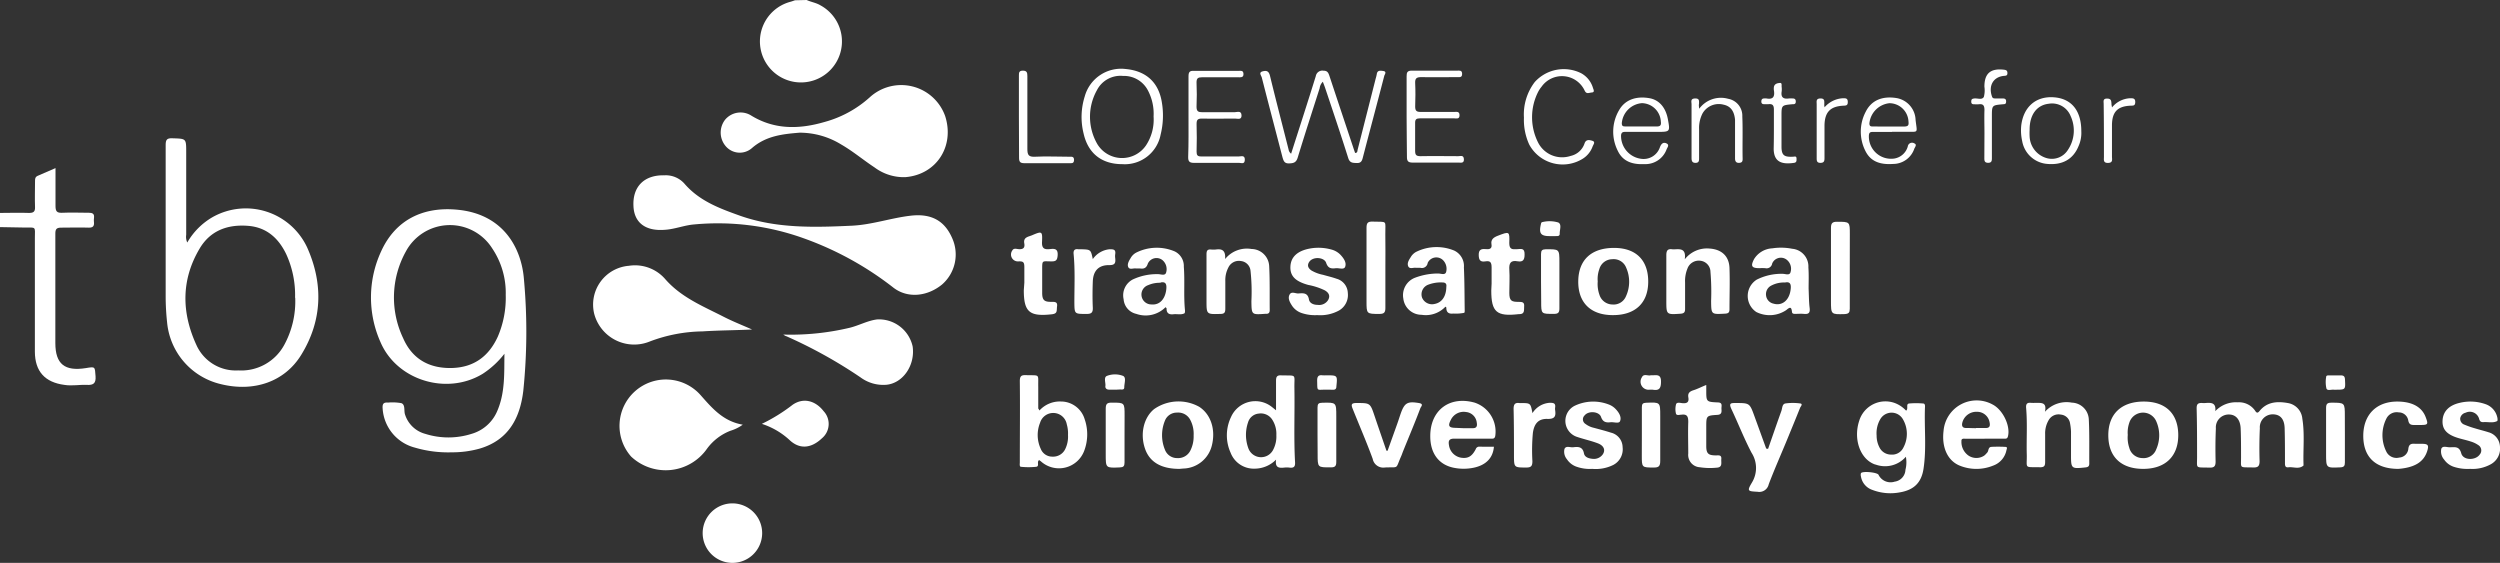 <?xml version="1.0" encoding="UTF-8" standalone="no"?>
<svg
   viewBox="0 0 463.88 104.44"
   version="1.1"
   id="svg134"
   xmlns="http://www.w3.org/2000/svg"
   xmlns:svg="http://www.w3.org/2000/svg">
  <rect x="0" y="0" width="463.88" height="104.44" fill="#333333" stroke="none"/>
  <defs
     id="defs4">
    <style
       id="style2">.cls-1{fill:#003a63;}</style>
  </defs>
  <g
     id="Ebene_2"
     data-name="Ebene 2">
    <g
       id="Ebene_1-2"
       data-name="Ebene 1">
      <path
         class="cls-1"
         d="M0,39.51c1.8,0,3.59-.07,5.39,0,.81,0,1.14-.22,1.11-1.08-.06-1.6,0-3.19,0-4.79,0-.4,0-.78.46-1,1.06-.44,2.1-.91,3.34-1.45,0,2.45,0,4.74,0,7,0,1,.22,1.34,1.25,1.29,1.67-.08,3.35,0,5,0,1.28,0,.81.9.87,1.51s.12,1.28-.91,1.25c-1.71-.06-3.43,0-5.15,0-.82,0-1.09.23-1.09,1.07,0,6.78,0,13.56,0,20.34,0,3.91,1.74,5.28,5.67,4.65,1.76-.29,1.66-.28,1.79,1.52.09,1.3-.39,1.66-1.59,1.6-1.39-.07-2.77.23-4.18,0-3.6-.47-5.47-2.48-5.49-6.15,0-7,0-14,0-21.05,0-2.25.35-2-2.05-2L0,42.14Z"
         id="path6"
         style="fill:#ffffff;fill-opacity:1" />
      <path
         class="cls-1"
         d="M149.68,0c.83.39,1.75.5,2.57,1a7.61,7.61,0,1,1-5.62-.66c.3-.08.6-.19.89-.29Z"
         id="path8"
         style="fill:#ffffff;fill-opacity:1" />
      <path
         class="cls-1"
         d="M93.6,65.64a16.51,16.51,0,0,1-4,3.7c-6.63,4.07-15.94,1.28-19-5.86a20.36,20.36,0,0,1,.12-16.84c2.63-5.8,7.7-8.3,14-7.74,8.79.76,12.07,7.27,12.5,12.94A107.24,107.24,0,0,1,97.1,72.5c-.6,5.07-2.74,9.16-8.1,10.74a18.79,18.79,0,0,1-5.21.69A21.75,21.75,0,0,1,77,83.06a8,8,0,0,1-6-7.25c-.06-.8.1-1.19,1-1.11a9.25,9.25,0,0,1,2.49.11c.76.32.42,1.4.67,2.12a5.39,5.39,0,0,0,3.74,3.57,14.22,14.22,0,0,0,8.61,0,7.38,7.38,0,0,0,4.65-4C93.76,73,93.54,69.3,93.6,65.64Zm.24-10.92a14.8,14.8,0,0,0-2.52-8.65,9.28,9.28,0,0,0-16,.57,17.58,17.58,0,0,0-.51,16.12c1.69,3.88,4.88,5.65,9.11,5.52,4.07-.13,6.8-2.21,8.45-5.82A18.25,18.25,0,0,0,93.84,54.72Z"
         id="path10"
         style="fill:#ffffff;fill-opacity:1" />
      <path
         class="cls-1"
         d="M123.28,32.53A4.62,4.62,0,0,1,127,34.08c2.79,3.24,6.59,4.62,10.46,6,6.73,2.33,13.65,2.12,20.6,1.8,3.74-.18,7.28-1.44,10.94-1.86,4.1-.47,6.38,1.19,7.68,4.17a7.38,7.38,0,0,1-1.88,8.6c-2.74,2.24-6.42,2.63-9.07.55A59.55,59.55,0,0,0,149,44.17a47.1,47.1,0,0,0-20.14-2.53c-1.87.14-3.63.89-5.51,1-3.53.28-5.68-1.28-5.81-4.4C117.36,34.68,119.48,32.44,123.28,32.53Z"
         id="path12"
         style="fill:#ffffff;fill-opacity:1" />
      <path
         class="cls-1"
         d="M34.75,45a12.77,12.77,0,0,1,4.69-4.71A12.56,12.56,0,0,1,57,45.93c3,6.72,2.83,13.54-1.11,19.92-3.07,5-8.78,6.94-14.9,5.43A13,13,0,0,1,31,59.76,44.79,44.79,0,0,1,30.74,55c0-9.34,0-18.68,0-28,0-1,.15-1.39,1.28-1.34,2.53.09,2.53,0,2.53,2.59q0,7.66,0,15.32A2.51,2.51,0,0,0,34.75,45Zm20,10.26a18.19,18.19,0,0,0-1.65-8.12c-1.45-3-3.7-5-7.14-5.24-3.75-.28-6.94.89-8.91,4.21-3.44,5.78-3.38,11.83-.64,17.83a8,8,0,0,0,7.8,4.79,9.07,9.07,0,0,0,8.59-4.84A16.92,16.92,0,0,0,54.78,55.26Z"
         id="path14"
         style="fill:#ffffff;fill-opacity:1" />
      <path
         class="cls-1"
         d="M148.35,24.62c-2.93.25-6.15.52-8.83,2.86a3.42,3.42,0,0,1-4.94-.45,3.88,3.88,0,0,1,0-4.86,3.73,3.73,0,0,1,4.87-.69c4.31,2.61,8.88,2.51,13.52,1.16a20.59,20.59,0,0,0,8.41-4.58,8.65,8.65,0,0,1,14,3.49c1.79,5.6-1.63,10.86-7.39,11.32a9.06,9.06,0,0,1-5.71-1.8c-2.1-1.38-4-3-6.21-4.27A14.68,14.68,0,0,0,148.35,24.62Z"
         id="path16"
         style="fill:#ffffff;fill-opacity:1" />
      <path
         class="cls-1"
         d="M137.82,78.8a7.61,7.61,0,0,1-2.26,1.12,9.75,9.75,0,0,0-4.38,3.35,9.36,9.36,0,0,1-14.07,1.45A8.59,8.59,0,1,1,130,73.32C132.14,75.74,134.19,78.18,137.82,78.8Z"
         id="path18"
         style="fill:#ffffff;fill-opacity:1" />
      <path
         class="cls-1"
         d="M139.55,61.14c-3.1.15-6.16.15-9.21.35a28.6,28.6,0,0,0-9.71,1.85,7.67,7.67,0,0,1-10.38-5.14,7.22,7.22,0,0,1,6.43-8.88,7.42,7.42,0,0,1,6.78,2.5c3,3.41,7,5,10.9,7C136.05,59.68,137.82,60.37,139.55,61.14Z"
         id="path20"
         style="fill:#ffffff;fill-opacity:1" />
      <path
         class="cls-1"
         d="M145.32,62.08a47.25,47.25,0,0,0,12.29-1.25c1.74-.41,3.33-1.33,5.13-1.56a6.4,6.4,0,0,1,6.6,5c.5,3.43-1.72,6.78-4.81,7.12a7.09,7.09,0,0,1-4.85-1.36,87.73,87.73,0,0,0-13.77-7.64C145.78,62.37,145.66,62.28,145.32,62.08Z"
         id="path22"
         style="fill:#ffffff;fill-opacity:1" />
      <path
         class="cls-1"
         d="M411.05,76.29a5.27,5.27,0,0,1,4.17-1.64,3.62,3.62,0,0,1,3.2,1.53c.3.48.5.51.86.06,1.4-1.71,3.31-1.8,5.26-1.45a3.21,3.21,0,0,1,2.66,2.88c.46,2.81.13,5.65.22,8.47,0,.08,0,.2,0,.24-.86.75-1.88.21-2.82.33-.66.08-.62-.47-.62-.91,0-2.11,0-4.23-.06-6.34-.05-1.72-.81-2.56-2.18-2.58a2.39,2.39,0,0,0-2.42,2.58q-.14,3-.05,6.09c0,1-.33,1.22-1.24,1.19-2.66-.08-2.16.3-2.2-2.23,0-1.67,0-3.35-.07-5s-.88-2.6-2.2-2.6a2.39,2.39,0,0,0-2.4,2.59c-.09,2-.1,4.07-.05,6.1,0,.89-.23,1.19-1.14,1.17-2.79-.09-2.26.3-2.3-2.27,0-2.91,0-5.82-.08-8.73,0-.72.18-1,.93-1a3.84,3.84,0,0,0,.83,0C410.33,74.71,411.23,74.74,411.05,76.29Z"
         id="path24"
         style="fill:#ffffff;fill-opacity:1" />
      <path
         class="cls-1"
         d="M353.64,84.75a5.12,5.12,0,0,1-5.56,1.47l-.23-.06c-2.7-1-4-4.69-2.86-8.11a5.08,5.08,0,0,1,6.53-3.29,5.44,5.44,0,0,1,2.16,1.44c.49-.37-.1-1.23.55-1.33a15.26,15.26,0,0,1,2.62,0c.29,0,.35.3.34.55-.17,3.86.31,7.74-.28,11.58-.4,2.59-1.8,3.92-4.4,4.36a9.34,9.34,0,0,1-5.07-.45,3.16,3.16,0,0,1-2.14-2.51,1.07,1.07,0,0,1,0-.59c.22-.44,3-.18,3.26.28a2.48,2.48,0,0,0,3,1.28,2.31,2.31,0,0,0,2-2.2A5.55,5.55,0,0,0,353.64,84.75Zm-5.43-3.94a4.67,4.67,0,0,0,.5,2.15,2.39,2.39,0,0,0,2.19,1.39,2.3,2.3,0,0,0,2.26-1.27,5.36,5.36,0,0,0-.05-5.25,2.42,2.42,0,0,0-4.17-.13A5.15,5.15,0,0,0,348.21,80.81Z"
         id="path26"
         style="fill:#ffffff;fill-opacity:1" />
      <path
         class="cls-1"
         d="M192.87,76.17a5.1,5.1,0,0,1,4-1.67,4.59,4.59,0,0,1,4.39,3.28,8.61,8.61,0,0,1-.08,5.86,5,5,0,0,1-8,2c-.12-.1-.24-.18-.36-.27-.52.31.15,1.19-.6,1.25a13.93,13.93,0,0,1-2.74,0c-.36,0-.25-.54-.25-.84,0-5,.06-10.05,0-15.07,0-1,.35-1.13,1.18-1.1,2.65.08,2.19-.31,2.24,2.2,0,1.32,0,2.63,0,4C192.69,75.84,192.75,75.91,192.87,76.17Zm5.3,4.55a6.08,6.08,0,0,0-.23-2,2.55,2.55,0,0,0-4.95-.28,6.09,6.09,0,0,0,.13,4.86,2.28,2.28,0,0,0,2.16,1.43,2.48,2.48,0,0,0,2.35-1.35A5.25,5.25,0,0,0,198.17,80.72Z"
         id="path28"
         style="fill:#ffffff;fill-opacity:1" />
      <path
         class="cls-1"
         d="M236.77,76.13c0-2,0-3.74,0-5.48,0-.76.2-1.05,1-1,2.95.08,2.36-.34,2.41,2.38.08,4.58-.13,9.16.12,13.74.05.79-.21,1.09-1,1a4.26,4.26,0,0,0-1.07,0c-.93.09-1.68,0-1.45-1.49a5.6,5.6,0,0,1-4,1.68A4.6,4.6,0,0,1,228.34,84a7.85,7.85,0,0,1,.07-6.6A4.93,4.93,0,0,1,236,75.51Zm.06,4.61a4.85,4.85,0,0,0-.85-3,2.52,2.52,0,0,0-2.41-1,2.28,2.28,0,0,0-2,1.66,7.16,7.16,0,0,0,.07,4.79,2.51,2.51,0,0,0,4.6.26A5.28,5.28,0,0,0,236.83,80.74Z"
         id="path30"
         style="fill:#ffffff;fill-opacity:1" />
      <path
         class="cls-1"
         d="M239.57,28.52c1.55-4.85,3.1-9.62,4.58-14.4a1.23,1.23,0,0,1,1.44-1c.76,0,.91.45,1.1,1,1.46,4.42,2.94,8.84,4.41,13.26.11.34.23.67.34,1,.47,0,.41-.35.47-.59q1.68-6.6,3.35-13.2a7.37,7.37,0,0,0,.2-.81c.1-.8.7-.67,1.18-.61.76.1.28.65.21.92-1.31,5.08-2.68,10.16-4,15.25-.17.66-.44.94-1.13.91s-1.25,0-1.54-.88c-1.38-4.37-2.84-8.71-4.28-13-.12-.37-.27-.73-.44-1.2a1.93,1.93,0,0,0-.59,1.18c-1.37,4.29-2.76,8.57-4.07,12.87-.28.94-.77,1.08-1.63,1.1s-1-.47-1.2-1.13c-1.28-4.93-2.58-9.86-3.84-14.8-.1-.37-.64-.94.15-1.15s1.16,0,1.37.83c1.11,4.57,2.3,9.12,3.45,13.67A1.18,1.18,0,0,0,239.57,28.52Z"
         id="path32"
         style="fill:#ffffff;fill-opacity:1" />
      <path
         class="cls-1"
         d="M135.75,104.44A5.52,5.52,0,1,1,141.42,99,5.52,5.52,0,0,1,135.75,104.44Z"
         id="path34"
         style="fill:#ffffff;fill-opacity:1" />
      <path
         class="cls-1"
         d="M268.21,56.9a5,5,0,0,1-4.44,1.51,3.4,3.4,0,0,1-3.38-3,3.47,3.47,0,0,1,2.26-3.91,12.11,12.11,0,0,1,4.22-.75c.51,0,1.29.37,1.47-.31a2.29,2.29,0,0,0-.54-2.12,1.77,1.77,0,0,0-2.89.46,1.08,1.08,0,0,1-1.37.91c-.27,0-.56,0-.83,0-.49-.07-1.16.29-1.41-.28s.11-1.15.44-1.66a2.62,2.62,0,0,1,1-1,8.55,8.55,0,0,1,7.08-.26,3.16,3.16,0,0,1,1.81,3.14c.12,2.67.11,5.34.15,8,0,.15,0,.39-.12.42a7.89,7.89,0,0,1-2,.13c-.86.1-1.3-.22-1.29-1.1C268.41,57.09,268.32,57,268.21,56.9Zm.16-3.7c.08-.5-.13-.79-.71-.79a6.46,6.46,0,0,0-2.58.39,1.91,1.91,0,0,0-1.22,2.41,2,2,0,0,0,2.33,1.19C267.53,56.15,268.35,55,268.37,53.2Z"
         id="path36"
         style="fill:#ffffff;fill-opacity:1" />
      <path
         class="cls-1"
         d="M216.27,57a5.21,5.21,0,0,1-5.43,1.24,3,3,0,0,1-2.35-2.71,3.32,3.32,0,0,1,1.67-3.66,10.48,10.48,0,0,1,4.74-1c.51,0,1.29.37,1.48-.31a2.19,2.19,0,0,0-.68-2.29,1.77,1.77,0,0,0-2.72.65c-.27.87-.78,1-1.49.89-.24,0-.49,0-.72,0-.49-.07-1.18.29-1.42-.25s.13-1.16.44-1.67a2.56,2.56,0,0,1,1-1,8.51,8.51,0,0,1,7.18-.24,3,3,0,0,1,1.69,2.84c.21,2.7-.06,5.42.22,8.12,0,.18,0,.49-.13.54-.64.31-1.33.08-2,.16s-1.26-.07-1.29-.94C216.5,57.2,216.38,57.11,216.27,57Zm-.94-4.53a5.38,5.38,0,0,0-2.29.44,1.84,1.84,0,0,0,.63,3.58c1.49.15,2.55-1,2.74-2.83C216.51,52.67,216.26,52.22,215.33,52.42Z"
         id="path38"
         style="fill:#ffffff;fill-opacity:1" />
      <path
         class="cls-1"
         d="M335.59,53.55c.06,1.27.05,2.43.19,3.57.13,1-.24,1.21-1.11,1.12-.51-.05-1,0-1.55,0-.28,0-.59,0-.62-.39-.1-1-.42-.85-1.06-.31a5.51,5.51,0,0,1-5.56.35,3.58,3.58,0,0,1,.08-6,10.14,10.14,0,0,1,4.85-1.08c.49,0,1.28.38,1.44-.35a2.14,2.14,0,0,0-.82-2.34,1.75,1.75,0,0,0-2.6.78,1.05,1.05,0,0,1-1.29.86,9.55,9.55,0,0,0-1.07,0c-1.46,0-1.67-.38-1-1.68a4.21,4.21,0,0,1,3.38-2,10.71,10.71,0,0,1,3.7.08,3.29,3.29,0,0,1,3,3.46C335.65,51,335.59,52.31,335.59,53.55Zm-4.38-1.13a5,5,0,0,0-2.62.61,1.78,1.78,0,0,0-.89,1.82,1.75,1.75,0,0,0,1.37,1.49c1.65.49,3-.68,3.2-2.73C332.37,52.66,332.11,52.23,331.21,52.42Z"
         id="path40"
         style="fill:#ffffff;fill-opacity:1" />
      <path
         class="cls-1"
         d="M397.68,87c-4.14,0-6.49-2.27-6.48-6.26s2.48-6.23,6.58-6.23,6.39,2.28,6.4,6.22S401.78,87,397.68,87Zm-2.87-6.28a5.9,5.9,0,0,0,.28,2.36A2.55,2.55,0,0,0,397.54,85a2.49,2.49,0,0,0,2.55-1.62,6.41,6.41,0,0,0,0-5.22,2.67,2.67,0,0,0-5,.3A5.51,5.51,0,0,0,394.81,80.69Z"
         id="path42"
         style="fill:#ffffff;fill-opacity:1" />
      <path
         class="cls-1"
         d="M218.83,87c-3.37,0-5.48-1.26-6.34-3.66-1-2.78-.29-5.86,1.67-7.44a7.91,7.91,0,0,1,8.35-.42c2.15,1.38,3.08,4.2,2.37,7.11a5.61,5.61,0,0,1-5.09,4.34C219.39,86.94,219,87,218.83,87Zm2.65-6.18a5.55,5.55,0,0,0-.67-3,2.52,2.52,0,0,0-2.41-1.26,2.36,2.36,0,0,0-2.25,1.51,7.06,7.06,0,0,0,0,5.36A2.4,2.4,0,0,0,218.45,85a2.53,2.53,0,0,0,2.44-1.43A5.79,5.79,0,0,0,221.48,80.79Z"
         id="path44"
         style="fill:#ffffff;fill-opacity:1" />
      <path
         class="cls-1"
         d="M299.25,58.47c-4.11,0-6.46-2.33-6.4-6.33S295.36,46,299.49,46s6.36,2.34,6.34,6.3S303.38,58.49,299.25,58.47Zm-2.79-6.24a5.94,5.94,0,0,0,.32,2.47,2.56,2.56,0,0,0,2.43,1.8A2.47,2.47,0,0,0,301.69,55a6.44,6.44,0,0,0,.05-5.33,2.48,2.48,0,0,0-2.58-1.57,2.51,2.51,0,0,0-2.4,1.83A5.49,5.49,0,0,0,296.46,52.23Z"
         id="path46"
         style="fill:#ffffff;fill-opacity:1" />
      <path
         class="cls-1"
         d="M227.32,48.07a5.17,5.17,0,0,1,4.9-1.87,3.33,3.33,0,0,1,3.28,3.2c.14,2.71.07,5.42.1,8.14,0,.52-.24.72-.73.69h-.12c-2.54.18-2.51.18-2.55-2.34a36.24,36.24,0,0,0-.16-5.61,2,2,0,0,0-1.76-1.84,2.16,2.16,0,0,0-2.37,1.23,5,5,0,0,0-.55,2.43c0,1.71,0,3.43,0,5.15,0,.68-.12,1-.91,1-2.58.07-2.58.11-2.58-2.46,0-2.87,0-5.74,0-8.61,0-.72.21-.94.87-.88a4.71,4.71,0,0,0,.84,0C226.64,46.15,227.46,46.34,227.32,48.07Z"
         id="path48"
         style="fill:#ffffff;fill-opacity:1" />
      <path
         class="cls-1"
         d="M368.22,81.41h-3.48c-.32,0-.83-.12-.79.44a3.09,3.09,0,0,0,1.3,2.68,2.64,2.64,0,0,0,2.94,0,4,4,0,0,0,.5-.51c.35-.31.16-1,.76-1.1a23.08,23.08,0,0,1,2.63,0c.49,0,.27.39.22.62a3.82,3.82,0,0,1-2.48,2.86,8.23,8.23,0,0,1-6.19,0c-2.24-.91-3.37-3.37-3-6.44a6.16,6.16,0,0,1,9.16-4.87c1.88,1,3.3,4,2.78,5.91-.12.45-.43.4-.73.4h-3.59Zm-1.58-2c.56,0,1.12,0,1.68,0,.89.07,1-.4.84-1.1a2.34,2.34,0,0,0-2.3-1.9,2.69,2.69,0,0,0-2.72,1.91c-.21.74,0,1.15.83,1.09C365.53,79.42,366.09,79.45,366.64,79.45Z"
         id="path50"
         style="fill:#ffffff;fill-opacity:1" />
      <path
         class="cls-1"
         d="M277.2,82.89c-.17,2.07-1.46,3.42-3.78,3.9a9.17,9.17,0,0,1-3.69,0c-2.8-.57-4.36-2.72-4.34-5.89,0-4.81,3.61-7.49,8.23-6.19a5.65,5.65,0,0,1,3.83,6.17c-.11.61-.51.51-.88.51-2.24,0-4.48,0-6.71,0-1,0-1.14.41-1,1.22a2.73,2.73,0,0,0,2.26,2.32c1.28.18,2-.23,2.71-1.59a.66.66,0,0,1,.7-.46C275.44,82.9,276.32,82.89,277.2,82.89Zm-5.69-3.44c.6,0,1.19,0,1.79,0s.85-.3.72-1a2.21,2.21,0,0,0-2-2,2.64,2.64,0,0,0-2.78,1.39c-.63,1.19-.43,1.54.88,1.55Z"
         id="path52"
         style="fill:#ffffff;fill-opacity:1" />
      <path
         class="cls-1"
         d="M312.61,48.12a5.21,5.21,0,0,1,4.61-2c2.22.15,3.61,1.39,3.69,3.61.09,2.55,0,5.11,0,7.66,0,.65-.27.78-.85.81-2.55.14-2.53.16-2.56-2.36a43.88,43.88,0,0,0-.12-5.38,2.1,2.1,0,0,0-1.81-2.07,2.24,2.24,0,0,0-2.47,1.47,6.11,6.11,0,0,0-.43,2.57c0,1.64,0,3.27,0,4.91,0,.6-.2.82-.82.87-2.67.18-2.66.2-2.66-2.47s0-5.59,0-8.38c0-.94.29-1.22,1.15-1.1a2.57,2.57,0,0,0,.48,0C311.9,46.2,312.88,46.2,312.61,48.12Z"
         id="path54"
         style="fill:#ffffff;fill-opacity:1" />
      <path
         class="cls-1"
         d="M379.44,76.41a5.38,5.38,0,0,1,5-1.7,3.25,3.25,0,0,1,3.14,3.06c.14,2.75.07,5.5.09,8.26,0,.51-.24.65-.72.7-2.62.28-2.67.24-2.67-2.34,0-1.44,0-2.88,0-4.31a10.1,10.1,0,0,0-.18-1.54,1.89,1.89,0,0,0-1.7-1.61,2.11,2.11,0,0,0-2.25,1,4.83,4.83,0,0,0-.67,2.63c0,1.71,0,3.43,0,5.14,0,.68-.12,1-.91,1-3.09-.07-2.43.35-2.5-2.42s.13-5.74-.12-8.61c-.06-.77.23-1,.94-.92a7.85,7.85,0,0,0,.84,0C378.73,74.77,379.85,74.59,379.44,76.41Z"
         id="path56"
         style="fill:#ffffff;fill-opacity:1" />
      <path
         class="cls-1"
         d="M328.07,83.29c.82-2.35,1.63-4.71,2.47-7.05.18-.5.13-1.28.76-1.38a10,10,0,0,1,2.73,0c.53.06.14.53,0,.76-.87,2.18-1.77,4.35-2.66,6.52-1.07,2.57-2.19,5.12-3.18,7.72a1.79,1.79,0,0,1-2.07,1.39c-1.81-.1-2-.11-1.05-1.7a5.21,5.21,0,0,0-.06-5.53c-1.39-2.64-2.47-5.43-3.75-8.13-.45-1-.22-1.12.75-1.11,2.64,0,2.64,0,3.53,2.45.73,2,1.45,4,2.18,6Z"
         id="path58"
         style="fill:#ffffff;fill-opacity:1" />
      <path
         class="cls-1"
         d="M458.34,87a8.28,8.28,0,0,1-2.93-.35,3.53,3.53,0,0,1-1.9-1.38,2.29,2.29,0,0,1-.52-2c.27-.64,1.07-.24,1.63-.28.88,0,1.71-.23,2.07,1.12s2.63,1.35,3.41.25a1.16,1.16,0,0,0-.26-1.78,5,5,0,0,0-1.4-.66c-.75-.25-1.54-.41-2.3-.64-2.12-.64-3-1.6-2.92-3.24s1.13-2.83,3.22-3.3a8.43,8.43,0,0,1,4.72.24,3.34,3.34,0,0,1,2.19,2.35c.08.26.13.74,0,.8-.81.42-1.7.12-2.56.2-.38,0-.59-.07-.76-.52a1.79,1.79,0,0,0-2.53-1.23,1.31,1.31,0,0,0-1,1,1.15,1.15,0,0,0,.79,1.22,16.65,16.65,0,0,0,1.91.67c.84.26,1.7.46,2.53.73a2.88,2.88,0,0,1,2.14,2.61,3.32,3.32,0,0,1-1.69,3.33A7,7,0,0,1,458.34,87Z"
         id="path60"
         style="fill:#ffffff;fill-opacity:1" />
      <path
         class="cls-1"
         d="M295.45,87a7.37,7.37,0,0,1-2.83-.37,3.51,3.51,0,0,1-1.87-1.41,2.19,2.19,0,0,1-.46-1.91c.28-.67,1.07-.25,1.62-.32.95-.12,1.77-.11,2,1.15.15.71.9.94,1.64,1a2,2,0,0,0,1.86-.85c.5-.76.22-1.56-.85-2-1.26-.49-2.59-.77-3.87-1.2a3.13,3.13,0,0,1-.37-5.86,8,8,0,0,1,6.28-.14,3.38,3.38,0,0,1,1.18.8c.59.62,1.14,1.46.83,2.24-.2.54-1.15.15-1.76.22-.82.09-1.43,0-1.78-1s-2.31-1.2-3.06-.25a1,1,0,0,0,.19,1.57,3.9,3.9,0,0,0,1.5.7c1.08.29,2.16.57,3.22.91a2.82,2.82,0,0,1,2.16,2.7,3.27,3.27,0,0,1-1.73,3.29A7.33,7.33,0,0,1,295.45,87Z"
         id="path62"
         style="fill:#ffffff;fill-opacity:1" />
      <path
         class="cls-1"
         d="M244.43,58.47a7.77,7.77,0,0,1-2.83-.36,3.48,3.48,0,0,1-1.81-1.31c-.42-.64-.88-1.4-.52-2.11s1.1-.19,1.67-.24c.87-.06,1.72-.16,1.94,1.12.13.71.87,1,1.62,1a1.94,1.94,0,0,0,1.94-.91c.45-.8.08-1.38-.63-1.79a12.28,12.28,0,0,0-3.06-1c-2.43-.67-3.4-1.68-3.31-3.44s1.31-2.9,3.65-3.32a8.9,8.9,0,0,1,3.91.18,3.63,3.63,0,0,1,1.74,1c.58.63,1.16,1.43.85,2.23-.23.58-1.14.18-1.74.25-.82.1-1.43.05-1.78-1s-2.42-1.22-3.13-.19c-.46.67-.19,1.21.42,1.62a6.86,6.86,0,0,0,2.12.79c.84.24,1.7.44,2.52.73a2.83,2.83,0,0,1,2.09,2.64,3.31,3.31,0,0,1-1.61,3.24A7.22,7.22,0,0,1,244.43,58.47Z"
         id="path64"
         style="fill:#ffffff;fill-opacity:1" />
      <path
         class="cls-1"
         d="M445,87c-4.25,0-6.49-2.23-6.49-6.12s2.4-6.37,6.3-6.37c2.76,0,4.57,1,5.28,2.89.51,1.35.44,1.45-1,1.46-.36,0-.72,0-1.08,0-.63,0-1-.08-1.15-.83a1.78,1.78,0,0,0-1.77-1.51,2.13,2.13,0,0,0-2.25,1.07,6.83,6.83,0,0,0,0,6.31,2.09,2.09,0,0,0,2.35,1,1.79,1.79,0,0,0,1.68-1.61c.1-.91.58-1,1.28-.94.4,0,.8,0,1.2,0,1.2,0,1.38.25,1,1.42-.65,1.94-2.2,2.72-4.06,3.07A10.87,10.87,0,0,1,445,87Z"
         id="path66"
         style="fill:#ffffff;fill-opacity:1" />
      <path
         class="cls-1"
         d="M208.24,30.46c-3.82,0-6.35-2-7.18-5.7a12.66,12.66,0,0,1,.21-6.85,7,7,0,0,1,7.56-5.11c3.89.35,6.23,2.55,6.78,6.35a14.59,14.59,0,0,1-.25,5.81A6.77,6.77,0,0,1,208.24,30.46Zm5.81-8.84a9.29,9.29,0,0,0-1-4.74,5,5,0,0,0-4.66-2.79,4.9,4.9,0,0,0-4.86,2.66,10.11,10.11,0,0,0,.09,10,5.37,5.37,0,0,0,9,.26A8.67,8.67,0,0,0,214.05,21.62Z"
         id="path68"
         style="fill:#ffffff;fill-opacity:1" />
      <path
         class="cls-1"
         d="M257.47,83.64l1.83-5.11c.21-.6.4-1.21.61-1.81.71-2,1.27-2.29,3.41-1.93.91.16.35.66.23.95-1,2.67-2.13,5.32-3.21,8-.13.33-.24.67-.39,1-1.06,2.4-.31,1.89-2.94,2a2,2,0,0,1-2.3-1.59C253.56,82,252.25,79,251,75.87c-.34-.82-.25-1.09.72-1.09,2.52,0,2.52,0,3.32,2.36.73,2.17,1.48,4.33,2.22,6.49Z"
         id="path70"
         style="fill:#ffffff;fill-opacity:1" />
      <path
         class="cls-1"
         d="M316.6,71.43v1c0,2.1,0,2.14,2.1,2.24,1,0,.7.66.72,1.16s.14,1.1-.76,1.15c-2.06.13-2.06.17-2.06,2.31,0,1.15,0,2.31,0,3.46,0,1.4.37,1.75,1.79,1.75.52,0,1.09-.13,1,.71-.05.66.28,1.52-.88,1.57a12.37,12.37,0,0,1-3.1-.08,2.29,2.29,0,0,1-2.15-2.54c0-1.95-.07-3.91,0-5.86,0-1-.19-1.5-1.3-1.35-.34,0-.92.23-1-.28A3.53,3.53,0,0,1,311,75c.16-.43.8-.22,1.21-.19.81.07,1.22-.19,1.07-1.05s.28-1.14,1-1.37S315.72,71.78,316.6,71.43Z"
         id="path72"
         style="fill:#ffffff;fill-opacity:1" />
      <path
         class="cls-1"
         d="M190.07,52.45c0-1,0-1.91,0-2.87s-.22-1.11-1.07-1.08a1.28,1.28,0,0,1-1.18-2c.27-.52.79-.3,1.18-.27.82.06,1.21-.21,1.06-1.06-.22-1.17.76-1.23,1.44-1.52,1.86-.79,1.94-.77,1.85,1.25-.06,1.21.45,1.43,1.46,1.32.84-.1,1.53-.1,1.44,1.17-.07.92-.34,1.13-1.2,1.11-1.71,0-1.67-.31-1.67,1.65,0,1.4,0,2.8,0,4.19s.42,1.69,1.76,1.67c.62,0,1.11,0,1,.83s.14,1.36-1,1.48c-4.11.45-5.17-.43-5.17-4.47Z"
         id="path74"
         style="fill:#ffffff;fill-opacity:1" />
      <path
         class="cls-1"
         d="M276.77,52.63c0-1,0-2,0-3s-.27-1.27-1.16-1.13-1.21-.19-1.23-1.16.41-1.2,1.26-1.12c.63.07,1.27,0,1.11-.88s.37-1.29,1.18-1.6c2.14-.82,2.2-.85,2.12,1.35,0,1.16.51,1.2,1.36,1.15s1.52-.27,1.48,1c0,1-.32,1.41-1.3,1.24-1.31-.24-1.61.38-1.53,1.57.09,1.43,0,2.87,0,4.3s.37,1.68,1.75,1.66c.67,0,1.08.06,1,.87-.05.66.15,1.42-.91,1.41h-.12c-4.08.47-5.07-.39-5.07-4.39Z"
         id="path76"
         style="fill:#ffffff;fill-opacity:1" />
      <path
         class="cls-1"
         d="M141.36,78.65a32.16,32.16,0,0,0,5.71-3.54c1.94-1.35,4.19-.84,5.77,1.2a3.46,3.46,0,0,1-.31,5c-2,1.9-4.11,2.08-5.94.42A13.76,13.76,0,0,0,141.36,78.65Z"
         id="path78"
         style="fill:#ffffff;fill-opacity:1" />
      <path
         class="cls-1"
         d="M343.23,49.63c0,2.55,0,5.1,0,7.65,0,.72-.2.95-.94,1-2.55.07-2.55.09-2.55-2.48,0-4.5,0-9,0-13.5,0-.89.26-1.16,1.15-1.15,2.35,0,2.35,0,2.35,2.3Z"
         id="path80"
         style="fill:#ffffff;fill-opacity:1" />
      <path
         class="cls-1"
         d="M257.06,49.77c0,2.46,0,4.93,0,7.4,0,.85-.29,1.08-1.1,1.08-2.4,0-2.4,0-2.4-2.37,0-4.54,0-9.08,0-13.62,0-.89.24-1.17,1.14-1.14,2.86.09,2.31-.32,2.35,2.32C257.09,45.54,257.06,47.66,257.06,49.77Z"
         id="path82"
         style="fill:#ffffff;fill-opacity:1" />
      <path
         class="cls-1"
         d="M220.53,21.57c0-2.47,0-4.94,0-7.42,0-.76.21-1.05,1-1,2.76,0,5.52,0,8.28,0,.4,0,.9-.14.92.58s-.57.61-1,.61c-2.24,0-4.48,0-6.71,0-.73,0-1,.19-1,.94.06,1.51.07,3,0,4.54,0,.85.33,1,1.06,1q3,0,6,0c.47,0,1.25-.36,1.29.57s-.77.6-1.22.61c-2,0-4.08.05-6.12,0-.8,0-1,.24-1,1,.05,1.72.05,3.43,0,5.15,0,.67.19.89.88.88,2.32,0,4.63,0,6.95,0,.44,0,1.14-.3,1.12.61s-.64.58-1.06.58c-2.8,0-5.6,0-8.39,0-.88,0-1.08-.33-1.06-1.13C220.56,26.6,220.53,24.09,220.53,21.57Z"
         id="path84"
         style="fill:#ffffff;fill-opacity:1" />
      <path
         class="cls-1"
         d="M261,21.72c0-2.52,0-5,0-7.54,0-.72.11-1.09,1-1.07,2.79,0,5.59,0,8.39,0,.41,0,.9-.12.91.59s-.46.61-.88.61c-2.24,0-4.48.05-6.71,0-.93,0-1.16.28-1.12,1.15.07,1.43.05,2.87,0,4.31,0,.79.26,1,1,1,2.07,0,4.15,0,6.23,0,.44,0,1-.16,1,.62s-.62.57-1,.57c-2.11,0-4.23,0-6.35,0-.67,0-.91.2-.89.88,0,1.71,0,3.43,0,5.14,0,.77.2,1,1,1,2.32-.05,4.64,0,7,0,.41,0,1-.26,1.05.55s-.56.64-1,.64c-2.84,0-5.68,0-8.51,0-.87,0-1.07-.3-1.06-1.11C261.05,26.66,261,24.19,261,21.72Z"
         id="path86"
         style="fill:#ffffff;fill-opacity:1" />
      <path
         class="cls-1"
         d="M282.77,21.82a9.9,9.9,0,0,1,2-6.59,7.24,7.24,0,0,1,8.62-1.64,4.58,4.58,0,0,1,2.19,2.73c.09.29.38.79-.2.84s-1,.36-1.34-.34a4.64,4.64,0,0,0-8-.73,5.34,5.34,0,0,0-.6.89,10.39,10.39,0,0,0,0,9.55,5,5,0,0,0,6,2.4A3.5,3.5,0,0,0,294,26.66c.27-.87.95-.69,1.45-.54.67.2.18.72.06,1.07a4.47,4.47,0,0,1-1.76,2.22,7.05,7.05,0,0,1-10-2.59A11,11,0,0,1,282.77,21.82Z"
         id="path88"
         style="fill:#ffffff;fill-opacity:1" />
      <path
         class="cls-1"
         d="M284.35,76.66a4.08,4.08,0,0,1,3.21-1.92c.66,0,1.12.05,1,.87a1.55,1.55,0,0,0,0,.48c.15,1.08,0,1.68-1.42,1.64-1.68-.06-2.47.88-2.71,2.59a35.38,35.38,0,0,0-.09,5.25c0,.86-.21,1.19-1.13,1.18-2.29,0-2.28,0-2.29-2.26,0-2.87,0-5.74-.07-8.61,0-.83.24-1.21,1.09-1.09a1,1,0,0,0,.24,0C284,74.79,284,74.79,284.35,76.66Z"
         id="path90"
         style="fill:#ffffff;fill-opacity:1" />
      <path
         class="cls-1"
         d="M202.77,48.08a4.28,4.28,0,0,1,3.1-1.83c.7,0,1.2,0,1.06.92a2.48,2.48,0,0,0,0,.72c.09.87,0,1.33-1.16,1.3-1.94,0-2.94,1.07-3,3.09-.06,1.59-.07,3.19,0,4.78.05,1-.32,1.21-1.23,1.19-2.18,0-2.16,0-2.19-2.11,0-3,.15-6-.14-9-.07-.69.2-1,.87-.89a3.84,3.84,0,0,0,.48,0C202.4,46.3,202.4,46.3,202.77,48.08Z"
         id="path92"
         style="fill:#ffffff;fill-opacity:1" />
      <path
         class="cls-1"
         d="M305.27,24.47h-3.59c-.46,0-.84,0-.89.67a4.28,4.28,0,0,0,3.68,4.32A3.19,3.19,0,0,0,308,27.32c.26-.67.63-1,1.23-.71s.13.77,0,1.13a4.18,4.18,0,0,1-4.12,2.71c-2.1.1-3.95-.42-4.92-2.45a7.87,7.87,0,0,1,.24-7.57c1.08-1.9,3.13-2.65,5.63-2.21,1.78.31,3,1.7,3.41,3.85.44,2.4.44,2.4-2,2.4Zm-.75-1c1,0,1.91,0,2.87,0,.72,0,.87-.26.78-.93a3.59,3.59,0,0,0-3.51-3.4,4.07,4.07,0,0,0-3.73,3.7c0,.52.18.62.6.62Z"
         id="path94"
         style="fill:#ffffff;fill-opacity:1" />
      <path
         class="cls-1"
         d="M351.06,24.48c-1.16,0-2.32,0-3.47,0-.42,0-.76,0-.81.61a4.12,4.12,0,0,0,4.69,4.33A3.12,3.12,0,0,0,354,27.15a.79.79,0,0,1,1.2-.55c.56.23.12.7,0,1a4.15,4.15,0,0,1-3.91,2.82c-2.13.15-4.06-.27-5.11-2.31a7.92,7.92,0,0,1,0-7.36c1.05-2.14,3.12-3,5.8-2.54a4.25,4.25,0,0,1,3.46,4.05c.3,2.59.61,2.15-1.86,2.2-.83,0-1.67,0-2.51,0Zm-.55-1c.91,0,1.83,0,2.74,0s.94-.3.87-1a3.56,3.56,0,0,0-3.54-3.33,4.17,4.17,0,0,0-3.71,3.75c0,.53.26.57.65.57Z"
         id="path96"
         style="fill:#ffffff;fill-opacity:1" />
      <path
         class="cls-1"
         d="M386.19,24.33a6,6,0,0,1-.51,2.78c-1,2.45-3,3.57-5.87,3.3a5.13,5.13,0,0,1-4.59-4.23,9.12,9.12,0,0,1-.18-2.85c.4-3.48,2.7-5.49,6-5.28S386.19,20.49,386.19,24.33Zm-9.59-.2a11.81,11.81,0,0,0,0,1.19,4.36,4.36,0,0,0,3.1,4,3.51,3.51,0,0,0,4-1.5,6.41,6.41,0,0,0,.51-6.28,3.7,3.7,0,0,0-4.06-2.29C377.9,19.5,376.57,21.34,376.6,24.13Z"
         id="path98"
         style="fill:#ffffff;fill-opacity:1" />
      <path
         class="cls-1"
         d="M208.66,80.82c0,1.67,0,3.34,0,5,0,.67-.2.89-.88.91-2.61.11-2.61.13-2.61-2.41,0-2.83,0-5.66,0-8.48,0-.91.26-1.14,1.15-1.13,2.35,0,2.35,0,2.35,2.39Z"
         id="path100"
         style="fill:#ffffff;fill-opacity:1" />
      <path
         class="cls-1"
         d="M435.1,80.8c0,1.68,0,3.35,0,5,0,.65-.17.89-.86.92-2.63.12-2.63.14-2.63-2.52,0-2.83,0-5.65,0-8.48,0-.77.21-1,1-1,2.48,0,2.48,0,2.48,2.5Z"
         id="path102"
         style="fill:#ffffff;fill-opacity:1" />
      <path
         class="cls-1"
         d="M244.47,80.74c0-1.71,0-3.43,0-5.14,0-.68.21-.86.88-.87,2.61-.06,2.6-.08,2.6,2.51,0,2.82,0,5.65,0,8.48,0,.79-.26,1-1,1-2.46,0-2.46.06-2.46-2.43Z"
         id="path104"
         style="fill:#ffffff;fill-opacity:1" />
      <path
         class="cls-1"
         d="M315.29,20.18a5,5,0,0,1,5.37-1.85,3.19,3.19,0,0,1,2.63,3.28c.11,2.63,0,5.26.06,7.9,0,.5-.18.7-.7.71s-.71-.31-.71-.82c0-1.95,0-3.91,0-5.86,0-.44,0-.88,0-1.32-.15-1.63-.84-2.53-2.14-2.8a3.47,3.47,0,0,0-3.9,1.64,5.9,5.9,0,0,0-.63,2.89c0,1.79,0,3.58,0,5.38,0,.45,0,.88-.65.89s-.75-.39-.75-.92c0-3.31,0-6.62,0-9.93,0-.48-.25-1.07.64-1.1s.74.51.75,1C315.2,19.48,315.23,19.67,315.29,20.18Z"
         id="path106"
         style="fill:#ffffff;fill-opacity:1" />
      <path
         class="cls-1"
         d="M304.65,80.71c0-1.72,0-3.43,0-5.15,0-.6.17-.81.81-.83,2.6-.1,2.6-.13,2.6,2.41,0,2.8,0,5.59,0,8.38,0,.92-.23,1.25-1.2,1.23-2.22,0-2.22,0-2.22-2.21Z"
         id="path108"
         style="fill:#ffffff;fill-opacity:1" />
      <path
         class="cls-1"
         d="M285.94,52.14c0-1.67,0-3.35,0-5,0-.68.21-.87.88-.89,2.53,0,2.53-.08,2.53,2.49,0,2.83,0,5.66,0,8.5,0,.77-.24,1-1,1-2.38,0-2.38.07-2.38-2.28Z"
         id="path110"
         style="fill:#ffffff;fill-opacity:1" />
      <path
         class="cls-1"
         d="M189.06,21.69q0-3.82,0-7.65c0-.52,0-.93.73-.93s.84.34.84,1c0,4.5,0,9,0,13.5,0,1.11.2,1.53,1.41,1.47,2.11-.11,4.23,0,6.35,0,.42,0,.91-.1.9.61s-.51.59-.94.59c-2.75,0-5.5,0-8.26,0-.78,0-1-.23-1-1C189.09,26.7,189.06,24.19,189.06,21.69Z"
         id="path112"
         style="fill:#ffffff;fill-opacity:1" />
      <path
         class="cls-1"
         d="M368.22,24.72c0-1.44-.05-2.88,0-4.31,0-.86-.26-1.17-1.09-1.06a4.31,4.31,0,0,1-.72,0c-.34,0-.64,0-.64-.49s.19-.54.58-.59c.6-.07,1.43.33,1.76-.3a4.7,4.7,0,0,0,.1-1.89c0-2.49,1.17-3.44,3.67-3.14.46.06.61.22.6.67s-.31.44-.64.47c-2,.18-2.92,1.86-2.22,3.83.13.38.38.35.65.36.44,0,.88,0,1.32,0s.67.11.65.61-.32.44-.64.47c-2,.18-2,.19-2,2.26,0,2.55,0,5.11,0,7.66,0,.5,0,.95-.71.94s-.69-.46-.69-.95Z"
         id="path114"
         style="fill:#ffffff;fill-opacity:1" />
      <path
         class="cls-1"
         d="M329.15,23.91c0-1.19,0-2.39,0-3.58,0-.81-.26-1.08-1-1a7.85,7.85,0,0,1-.84,0c-.35,0-.5-.18-.49-.52s.15-.53.49-.54a1.94,1.94,0,0,1,.48,0c1.24.24,1.54-.39,1.37-1.46a2.17,2.17,0,0,1,0-.72c.14-.58.7-.67,1.12-.7s.27.47.31.75a3.37,3.37,0,0,1,0,.84c-.17,1.08.32,1.44,1.35,1.29a5.77,5.77,0,0,1,.72,0c.4,0,.56.21.55.6s-.21.47-.53.47h-.12c-2,.19-2,.19-2,2.2s0,3.75,0,5.62c0,1.64.46,2,2.11,1.92.32,0,.67-.19.68.34,0,.36.06.72-.47.8-2.37.34-3.75-.23-3.77-2.62C329.14,26.38,329.15,25.15,329.15,23.91Z"
         id="path116"
         style="fill:#ffffff;fill-opacity:1" />
      <path
         class="cls-1"
         d="M391.89,19.93a4.59,4.59,0,0,1,3.38-1.7c.51,0,.94,0,.93.71s-.37.65-.85.67c-2.43.1-3.44,1.14-3.47,3.58,0,1.95,0,3.91,0,5.86,0,.51.22,1.16-.72,1.18s-.77-.59-.77-1.14c0-3.27,0-6.53-.05-9.8,0-.44-.18-1,.62-1s.79.45.83,1C391.78,19.4,391.82,19.55,391.89,19.93Z"
         id="path118"
         style="fill:#ffffff;fill-opacity:1" />
      <path
         class="cls-1"
         d="M338.55,19.91A4.81,4.81,0,0,1,342,18.23c.49,0,.85,0,.86.67s-.29.69-.81.71c-2.42.12-3.45,1.17-3.51,3.6,0,2,0,4.06,0,6.1,0,.53-.05.91-.76.91s-.69-.46-.69-.95q0-5,0-9.93c0-.49-.17-1.06.7-1.07s.68.57.72,1.06C338.47,19.47,338.5,19.61,338.55,19.91Z"
         id="path120"
         style="fill:#ffffff;fill-opacity:1" />
      <path
         class="cls-1"
         d="M206.87,72.3c-.36,0-.72,0-1.08,0s-.76-.19-.68-.7-.37-1.6.28-1.85a4.14,4.14,0,0,1,3,0c.64.31.21,1.39.22,2.12,0,.54-.5.38-.83.4S207.19,72.31,206.87,72.3Z"
         id="path122"
         style="fill:#ffffff;fill-opacity:1" />
      <path
         class="cls-1"
         d="M287.53,43.81c-1.64,0-2-.51-1.63-2.14.05-.2.07-.44.29-.46a5.6,5.6,0,0,1,2.94.07c.71.34.25,1.37.28,2.09,0,.52-.46.42-.8.44Z"
         id="path124"
         style="fill:#ffffff;fill-opacity:1" />
      <path
         class="cls-1"
         d="M246,72.3c-1.75,0-1.54.37-1.6-1.66,0-.78.23-1.1,1-1a5.61,5.61,0,0,0,.71,0c2.07,0,2.07,0,1.86,2.05,0,.45-.19.64-.64.63S246.58,72.3,246,72.3Z"
         id="path126"
         style="fill:#ffffff;fill-opacity:1" />
      <path
         class="cls-1"
         d="M306.31,69.63c.89.07,1.92-.4,1.89,1.21,0,1.22-.34,1.68-1.53,1.47a4,4,0,0,0-.6,0A1.49,1.49,0,0,1,304.66,70C305,69.26,305.82,69.81,306.31,69.63Z"
         id="path128"
         style="fill:#ffffff;fill-opacity:1" />
      <path
         class="cls-1"
         d="M433.32,72.31a1,1,0,0,1-.24,0c-.49-.07-1.24.27-1.41-.24a5.51,5.51,0,0,1-.05-2.11c0-.36.41-.3.68-.31.67,0,1.35,0,2,0s.8.24.82.84C435.21,72.31,435.23,72.31,433.32,72.31Z"
         id="path130"
         style="fill:#ffffff;fill-opacity:1" />
    </g>
  </g>
</svg>

